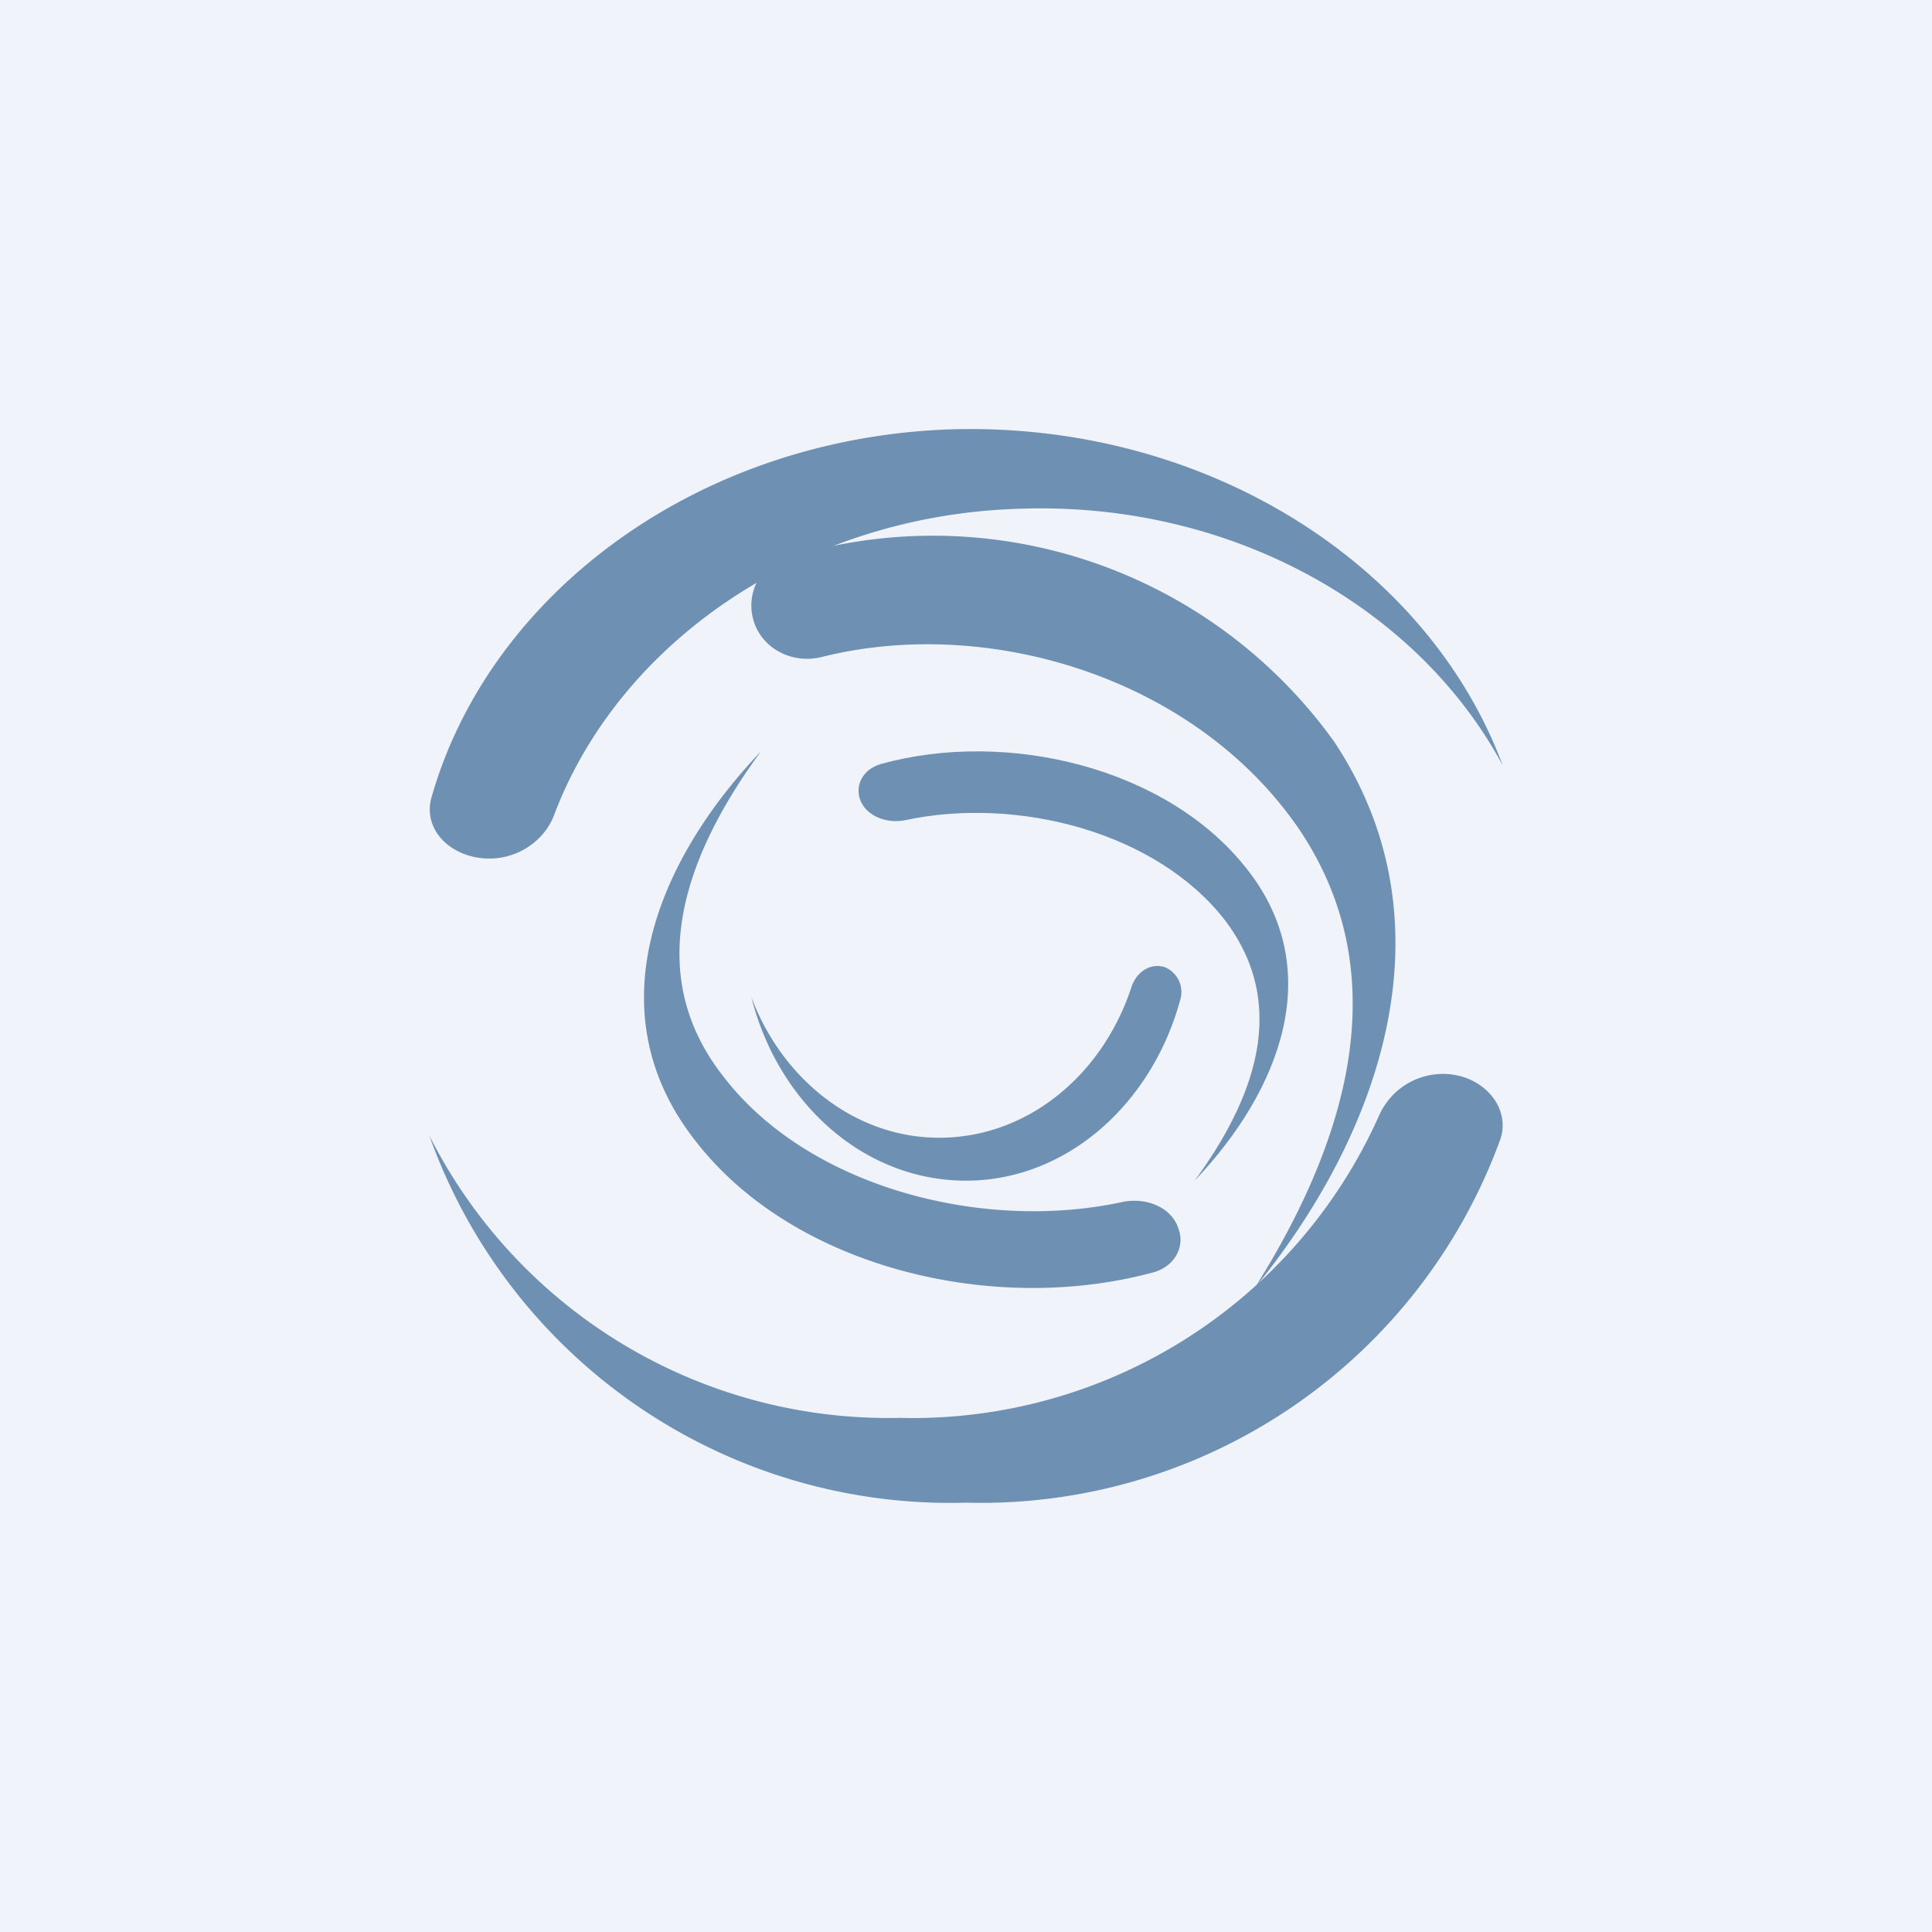 <!-- by TradingView --><svg width="18" height="18" viewBox="0 0 18 18" xmlns="http://www.w3.org/2000/svg"><path fill="#F0F3FA" d="M0 0h18v18H0z"/><path d="M13.62 10.03a.65.65 0 0 0-.77.36 4.76 4.76 0 0 1-4.47 2.82A4.79 4.79 0 0 1 4 10.58 5.15 5.15 0 0 0 9 14a5.15 5.15 0 0 0 4.98-3.39c.08-.25-.09-.5-.36-.58Z" fill="#6E91B3"/><path d="M10.85 9.01c-.13-.04-.26.04-.31.19-.27.82-.97 1.4-1.79 1.4-.78 0-1.46-.54-1.75-1.31.25.99 1.05 1.71 2 1.71.94 0 1.74-.72 2-1.7a.25.25 0 0 0-.15-.29ZM4.4 7.98c.33.08.65-.1.76-.38.6-1.6 2.3-2.8 4.34-2.86 1.97-.07 3.71.92 4.5 2.39-.7-1.88-2.77-3.2-5.14-3.13-2.36.08-4.3 1.53-4.84 3.43-.07.25.1.48.38.55Z" fill="#6E91B3"/><path d="M8.01 7.44c.05.16.25.24.43.2 1.04-.22 2.33.11 2.97.93.61.8.27 1.68-.28 2.43.8-.84 1.23-1.96.49-2.9-.74-.95-2.24-1.31-3.42-.98-.16.05-.23.19-.19.32Z" fill="#6E91B3"/><path d="M7.02 5.78c.08.27.37.41.64.34 1.56-.39 3.5.2 4.46 1.63.91 1.38.4 2.93-.43 4.25 1.2-1.47 1.85-3.42.74-5.09a4.6 4.6 0 0 0-5.14-1.7c-.22.08-.34.33-.27.57ZM10.98 11.45c-.06-.2-.3-.3-.53-.25-1.3.28-2.92-.14-3.71-1.17-.77-.98-.34-2.09.35-3.03-1 1.05-1.54 2.45-.61 3.63.92 1.19 2.8 1.63 4.28 1.22.19-.06.28-.24.22-.4Z" fill="#6E91B3"/></svg>